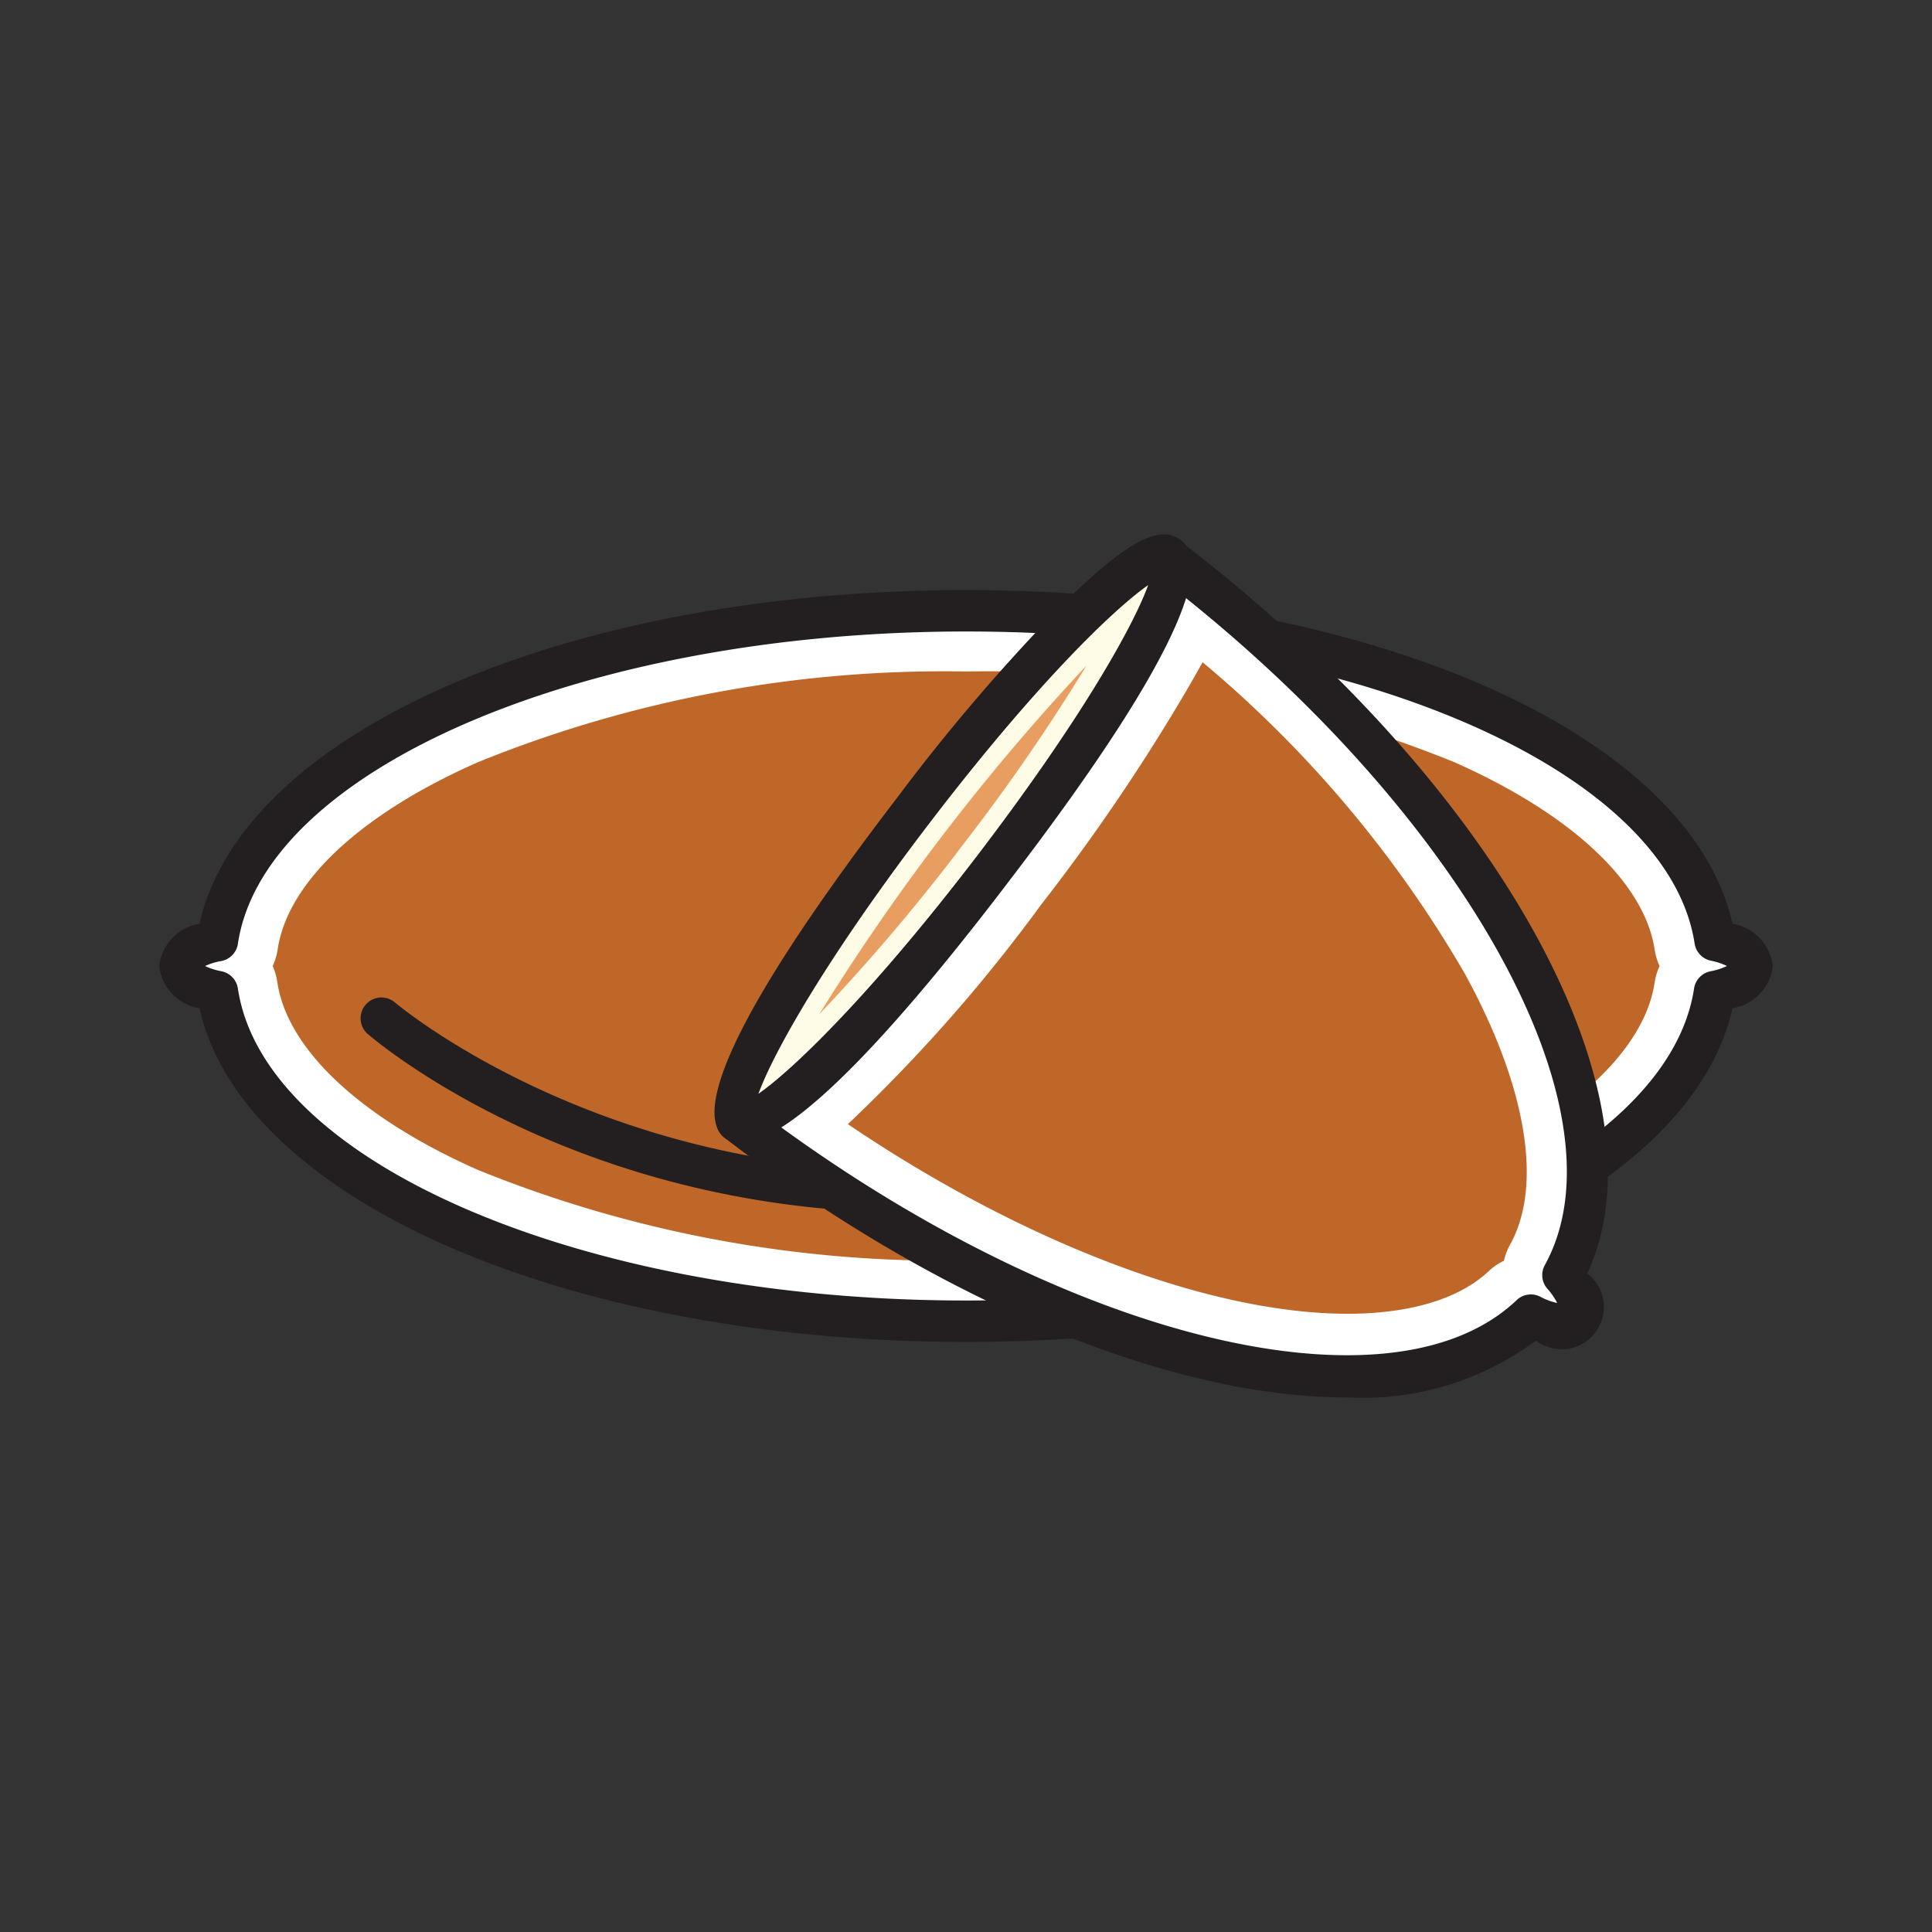 <svg id="Layer_3" data-name="Layer 3" xmlns="http://www.w3.org/2000/svg" viewBox="0 0 70 70"><rect x="0" y="0" width="70" height="70" fill="#333333" stroke="none"/><defs><style>.cls-1{fill:#be6728;}.cls-2{fill:#fff;}.cls-3{fill:#231f20;}.cls-4{fill:#e89d61;}.cls-5{fill:#fefce7;}</style></defs><path class="cls-1" d="M35,46.77c-13.45,0-25.12-4.94-26-11A1.1,1.1,0,0,0,8.48,35,1.1,1.1,0,0,0,9,34.24c0.91-6.07,12.59-11,26-11s25.13,4.94,26,11a1.1,1.1,0,0,0,.49.76,1.1,1.1,0,0,0-.49.76C60.12,41.83,48.45,46.77,35,46.77Z"/><path class="cls-2" d="M35,24.33a44.88,44.88,0,0,1,17.68,3.28c4.25,1.88,6.9,4.36,7.27,6.79a2.2,2.2,0,0,0,.18.6,2.2,2.2,0,0,0-.18.6c-0.36,2.43-3,4.91-7.27,6.79A44.88,44.88,0,0,1,35,45.67a44.88,44.88,0,0,1-17.68-3.28c-4.25-1.88-6.9-4.36-7.27-6.79A2.2,2.2,0,0,0,9.88,35a2.2,2.2,0,0,0,.18-0.6c0.36-2.43,3-4.91,7.27-6.79A44.88,44.88,0,0,1,35,24.33m0-2.2c-14.36,0-26.12,5.27-27.12,12-0.8.15-1.36,0.51-1.36,0.92s0.56,0.77,1.36.92c1,6.68,12.76,12,27.12,12s26.12-5.27,27.12-12c0.8-.15,1.36-0.51,1.36-0.92s-0.56-.77-1.36-0.92c-1-6.68-12.76-12-27.12-12h0Z"/><path class="cls-3" d="M35,48.62c-14.47,0-26.23-5.16-27.77-12.09A1.74,1.74,0,0,1,5.77,35a1.74,1.74,0,0,1,1.46-1.53C8.77,26.54,20.53,21.38,35,21.38s26.23,5.16,27.77,12.09A1.75,1.75,0,0,1,64.23,35a1.75,1.75,0,0,1-1.46,1.53C61.23,43.46,49.47,48.62,35,48.62ZM7.43,35a2.36,2.36,0,0,0,.59.19,0.75,0.75,0,0,1,.6.63C9.57,42.15,21.16,47.12,35,47.12s25.43-5,26.38-11.31a0.75,0.75,0,0,1,.6-0.62A2.36,2.36,0,0,0,62.57,35,2.36,2.36,0,0,0,62,34.81a0.75,0.75,0,0,1-.6-0.62C60.43,27.84,48.84,22.88,35,22.88s-25.43,5-26.38,11.31a0.75,0.75,0,0,1-.6.63A2.36,2.36,0,0,0,7.43,35Zm55.33,0.13h0ZM7.88,34.08h0Z"/><path class="cls-3" d="M33.11,43.94c-12.16,0-19.45-6.19-19.79-6.48a0.75,0.75,0,0,1,1-1.13c0.09,0.07,8.87,7.49,22.84,5.88a0.74,0.74,0,0,1,.83.66,0.75,0.75,0,0,1-.66.83A36.88,36.88,0,0,1,33.11,43.94Z"/><path class="cls-4" d="M27.39,39.76c0.45-1.36,2.34-4.85,6.29-10s6.83-7.89,8-8.67c-0.45,1.36-2.34,4.85-6.29,10S28.59,39,27.39,39.76Z"/><path class="cls-5" d="M42.37,21.52h0m-3,2.59a71.47,71.47,0,0,1-4.53,6.56,71.47,71.47,0,0,1-5.15,6.07A80.24,80.24,0,0,1,39.38,24.1m2.79-4c-1.13,0-5,3.91-9.06,9.18C28.79,35,25.93,40,26.71,40.63a0.32,0.32,0,0,0,.2.06c1.13,0,5-3.91,9.06-9.18,4.32-5.64,7.19-10.71,6.41-11.31a0.32,0.32,0,0,0-.2-0.06h0Z"/><path class="cls-1" d="M48.81,48.73c-5.56,0-13.07-3-19.93-7.89,2.75-2,6.61-6.93,8-8.69A70.62,70.62,0,0,0,42,24.48a20.59,20.59,0,0,0,1.14-2.26c9.76,8,15.32,18.28,12.49,23.4a1.1,1.1,0,0,0-.07.9H55.51a1.1,1.1,0,0,0-.76.31C53.45,48.07,51.4,48.73,48.81,48.73Z"/><path class="cls-2" d="M43.58,24a42.46,42.46,0,0,1,9.5,11.29c2.23,4.08,2.83,7.66,1.63,9.81a2.2,2.2,0,0,0-.22.58A2.2,2.2,0,0,0,54,46c-1.36,1.32-3.57,1.6-5.17,1.6-5,0-11.77-2.58-18.11-6.87a58.23,58.23,0,0,0,7-7.95A71.67,71.67,0,0,0,43,25c0.18-.31.38-0.66,0.57-1m-1.2-3.81c0.79,0.6-2.08,5.67-6.41,11.31-4,5.27-7.92,9.18-9.06,9.18a0.32,0.32,0,0,1-.2-0.06c7.76,6,16.06,9.23,22.09,9.23,2.82,0,5.15-.72,6.7-2.21a2.57,2.57,0,0,0,1.09.31,0.66,0.66,0,0,0,.55-0.22c0.25-.33,0-1-0.52-1.56,3.27-5.91-2.86-17.25-14.26-26h0Z"/><path class="cls-3" d="M48.77,50.63c-6.23,0-14.61-3.34-22.51-9.4A0.75,0.75,0,1,1,27.17,40c11,8.42,23.21,11.53,27.82,7.07A0.75,0.75,0,0,1,55.84,47a2.37,2.37,0,0,0,.58.21,2.38,2.38,0,0,0-.35-0.51,0.75,0.75,0,0,1-.1-0.86c3.1-5.61-3.07-16.6-14.06-25a0.75,0.75,0,1,1,.91-1.19c11.48,8.8,17.68,20.05,14.69,26.49a1.53,1.53,0,0,1-1.86,2.43A10.52,10.52,0,0,1,48.77,50.63Z"/><path class="cls-3" d="M26.83,41.41a0.91,0.91,0,0,1-.57-0.18h0c-0.92-.71-0.58-3.42,6.27-12.36a70.37,70.37,0,0,1,6-7c2.63-2.6,3.62-2.79,4.28-2.28,0.92,0.71.58,3.42-6.27,12.36C30.8,39.49,28.09,41.41,26.83,41.41ZM41.6,21.2c-1.26.88-4.08,3.6-7.89,8.58S28,38.19,27.48,39.63c1.26-.88,4.08-3.6,7.89-8.58S41.08,22.65,41.6,21.2Z"/></svg>